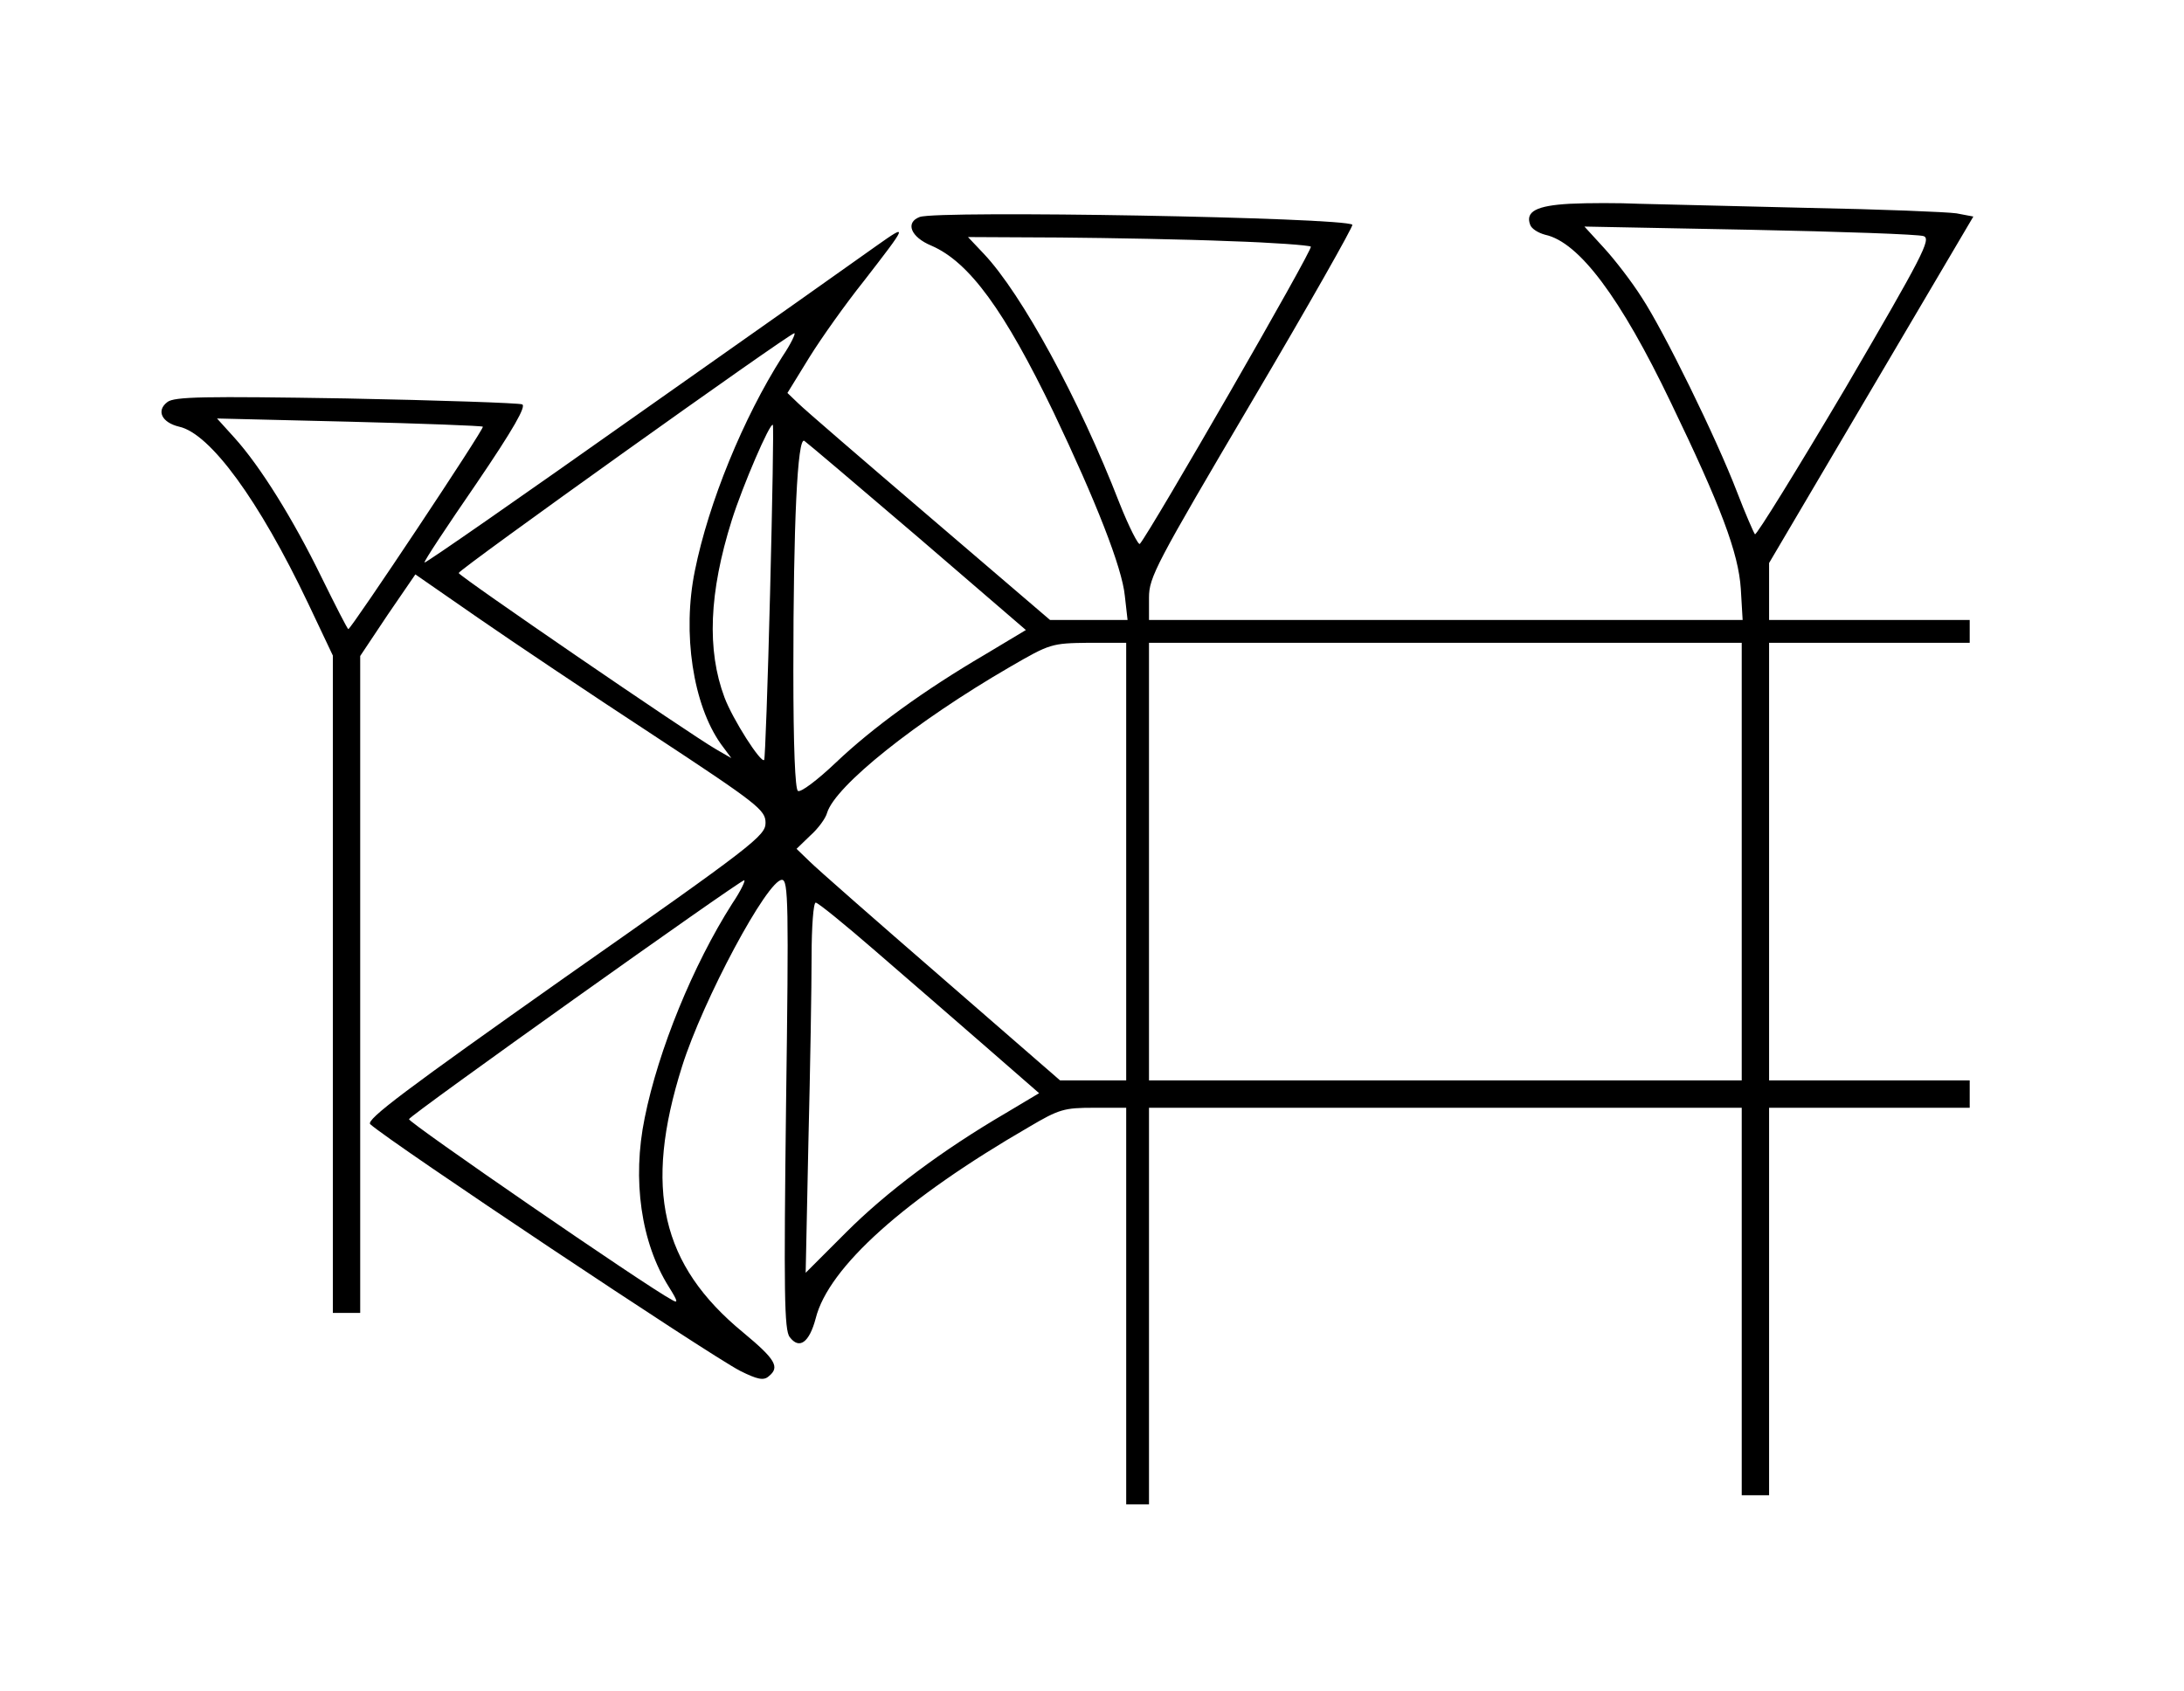 <?xml version="1.0" standalone="no"?>
<!DOCTYPE svg PUBLIC "-//W3C//DTD SVG 20010904//EN"
 "http://www.w3.org/TR/2001/REC-SVG-20010904/DTD/svg10.dtd">
<svg version="1.0" xmlns="http://www.w3.org/2000/svg"
 width="479pt" height="371pt" viewBox="0 0 479 371"
 preserveAspectRatio="xMidYMid meet">
<g transform="translate(0,371) scale(0.1,-0.1)"
fill="#000000" stroke="none">
<path d="M3443 3263 c-73 -4 -98 -17 -87 -46 3 -9 18 -18 33 -22 74 -16 165
-137 276 -369 109 -226 148 -329 153 -408 l4 -68 -651 0 -651 0 0 49 c0 45 15
73 226 431 124 210 223 385 220 387 -16 16 -910 32 -949 17 -32 -12 -20 -44
26 -63 83 -36 160 -142 268 -366 92 -193 150 -340 156 -402 l6 -53 -85 0 -85
0 -264 226 c-145 124 -275 236 -288 249 l-24 23 48 78 c26 42 80 118 120 168
96 124 97 126 29 78 -32 -23 -268 -190 -524 -370 -256 -181 -467 -328 -469
-326 -2 2 49 79 113 172 83 122 111 172 101 175 -7 3 -182 9 -387 13 -310 5
-376 4 -391 -8 -25 -19 -12 -45 26 -54 68 -15 175 -161 283 -388 l54 -114 0
-721 0 -721 30 0 30 0 0 720 0 721 60 90 61 89 137 -95 c75 -52 248 -168 384
-257 231 -152 247 -165 247 -193 0 -28 -25 -48 -440 -339 -347 -245 -437 -312
-427 -322 44 -40 740 -504 811 -541 38 -19 52 -22 63 -12 25 20 15 37 -56 96
-180 148 -219 315 -134 584 46 146 187 409 219 409 14 0 15 -53 9 -492 -5
-413 -4 -496 8 -511 21 -28 43 -12 57 41 28 112 195 262 468 420 66 39 77 42
142 42 l71 0 0 -435 0 -435 25 0 25 0 0 435 0 435 650 0 650 0 0 -425 0 -425
30 0 30 0 0 425 0 425 220 0 220 0 0 30 0 30 -220 0 -220 0 0 480 0 480 220 0
220 0 0 25 0 25 -220 0 -220 0 0 63 0 62 224 380 224 380 -37 7 c-20 3 -166 9
-326 12 -159 4 -326 8 -370 9 -44 2 -112 2 -152 0z m776 -71 c17 -6 -2 -43
-172 -334 -106 -179 -195 -323 -198 -320 -3 4 -21 45 -39 92 -46 120 -161 354
-209 427 -22 35 -60 84 -83 109 l-43 47 363 -7 c199 -4 371 -10 381 -14z
m-1522 -11 c94 -3 174 -9 178 -12 5 -6 -351 -624 -375 -652 -3 -4 -24 37 -45
90 -88 227 -214 458 -297 546 l-35 37 201 -1 c110 -1 278 -4 373 -8z m-981
-253 c-86 -135 -162 -321 -192 -470 -28 -137 -4 -294 57 -380 l23 -31 -33 19
c-62 36 -564 380 -565 387 -1 7 723 524 736 526 4 1 -7 -23 -26 -51z m-657
-154 c4 -4 -289 -444 -295 -444 -2 0 -28 51 -59 114 -62 127 -134 243 -191
306 l-38 42 289 -7 c160 -4 292 -9 294 -11z m630 -363 c-5 -200 -11 -366 -13
-368 -7 -8 -69 89 -87 137 -39 104 -34 230 16 389 24 76 84 215 90 209 2 -2
-1 -167 -6 -367z m324 121 l237 -204 -90 -54 c-133 -78 -246 -160 -327 -237
-40 -38 -77 -66 -83 -62 -6 4 -10 95 -10 263 0 325 9 514 24 505 6 -4 118 -99
249 -211z m457 -712 l0 -480 -72 0 -73 0 -260 226 c-143 124 -273 238 -289
254 l-29 28 30 29 c17 15 34 38 37 50 18 59 194 200 401 320 88 51 91 52 173
53 l82 0 0 -480z m1350 0 l0 -480 -650 0 -650 0 0 480 0 480 650 0 650 0 0
-480z m-2214 -92 c-86 -135 -162 -321 -192 -470 -28 -136 -8 -274 53 -371 20
-32 21 -37 6 -28 -55 29 -578 389 -576 396 1 8 723 522 735 524 4 1 -7 -23
-26 -51z m315 -105 c68 -59 177 -153 241 -209 l117 -102 -72 -43 c-142 -83
-263 -174 -351 -262 l-89 -89 6 287 c4 159 7 342 7 407 0 65 4 118 9 118 5 0
64 -48 132 -107z"/>
</g>
</svg>
